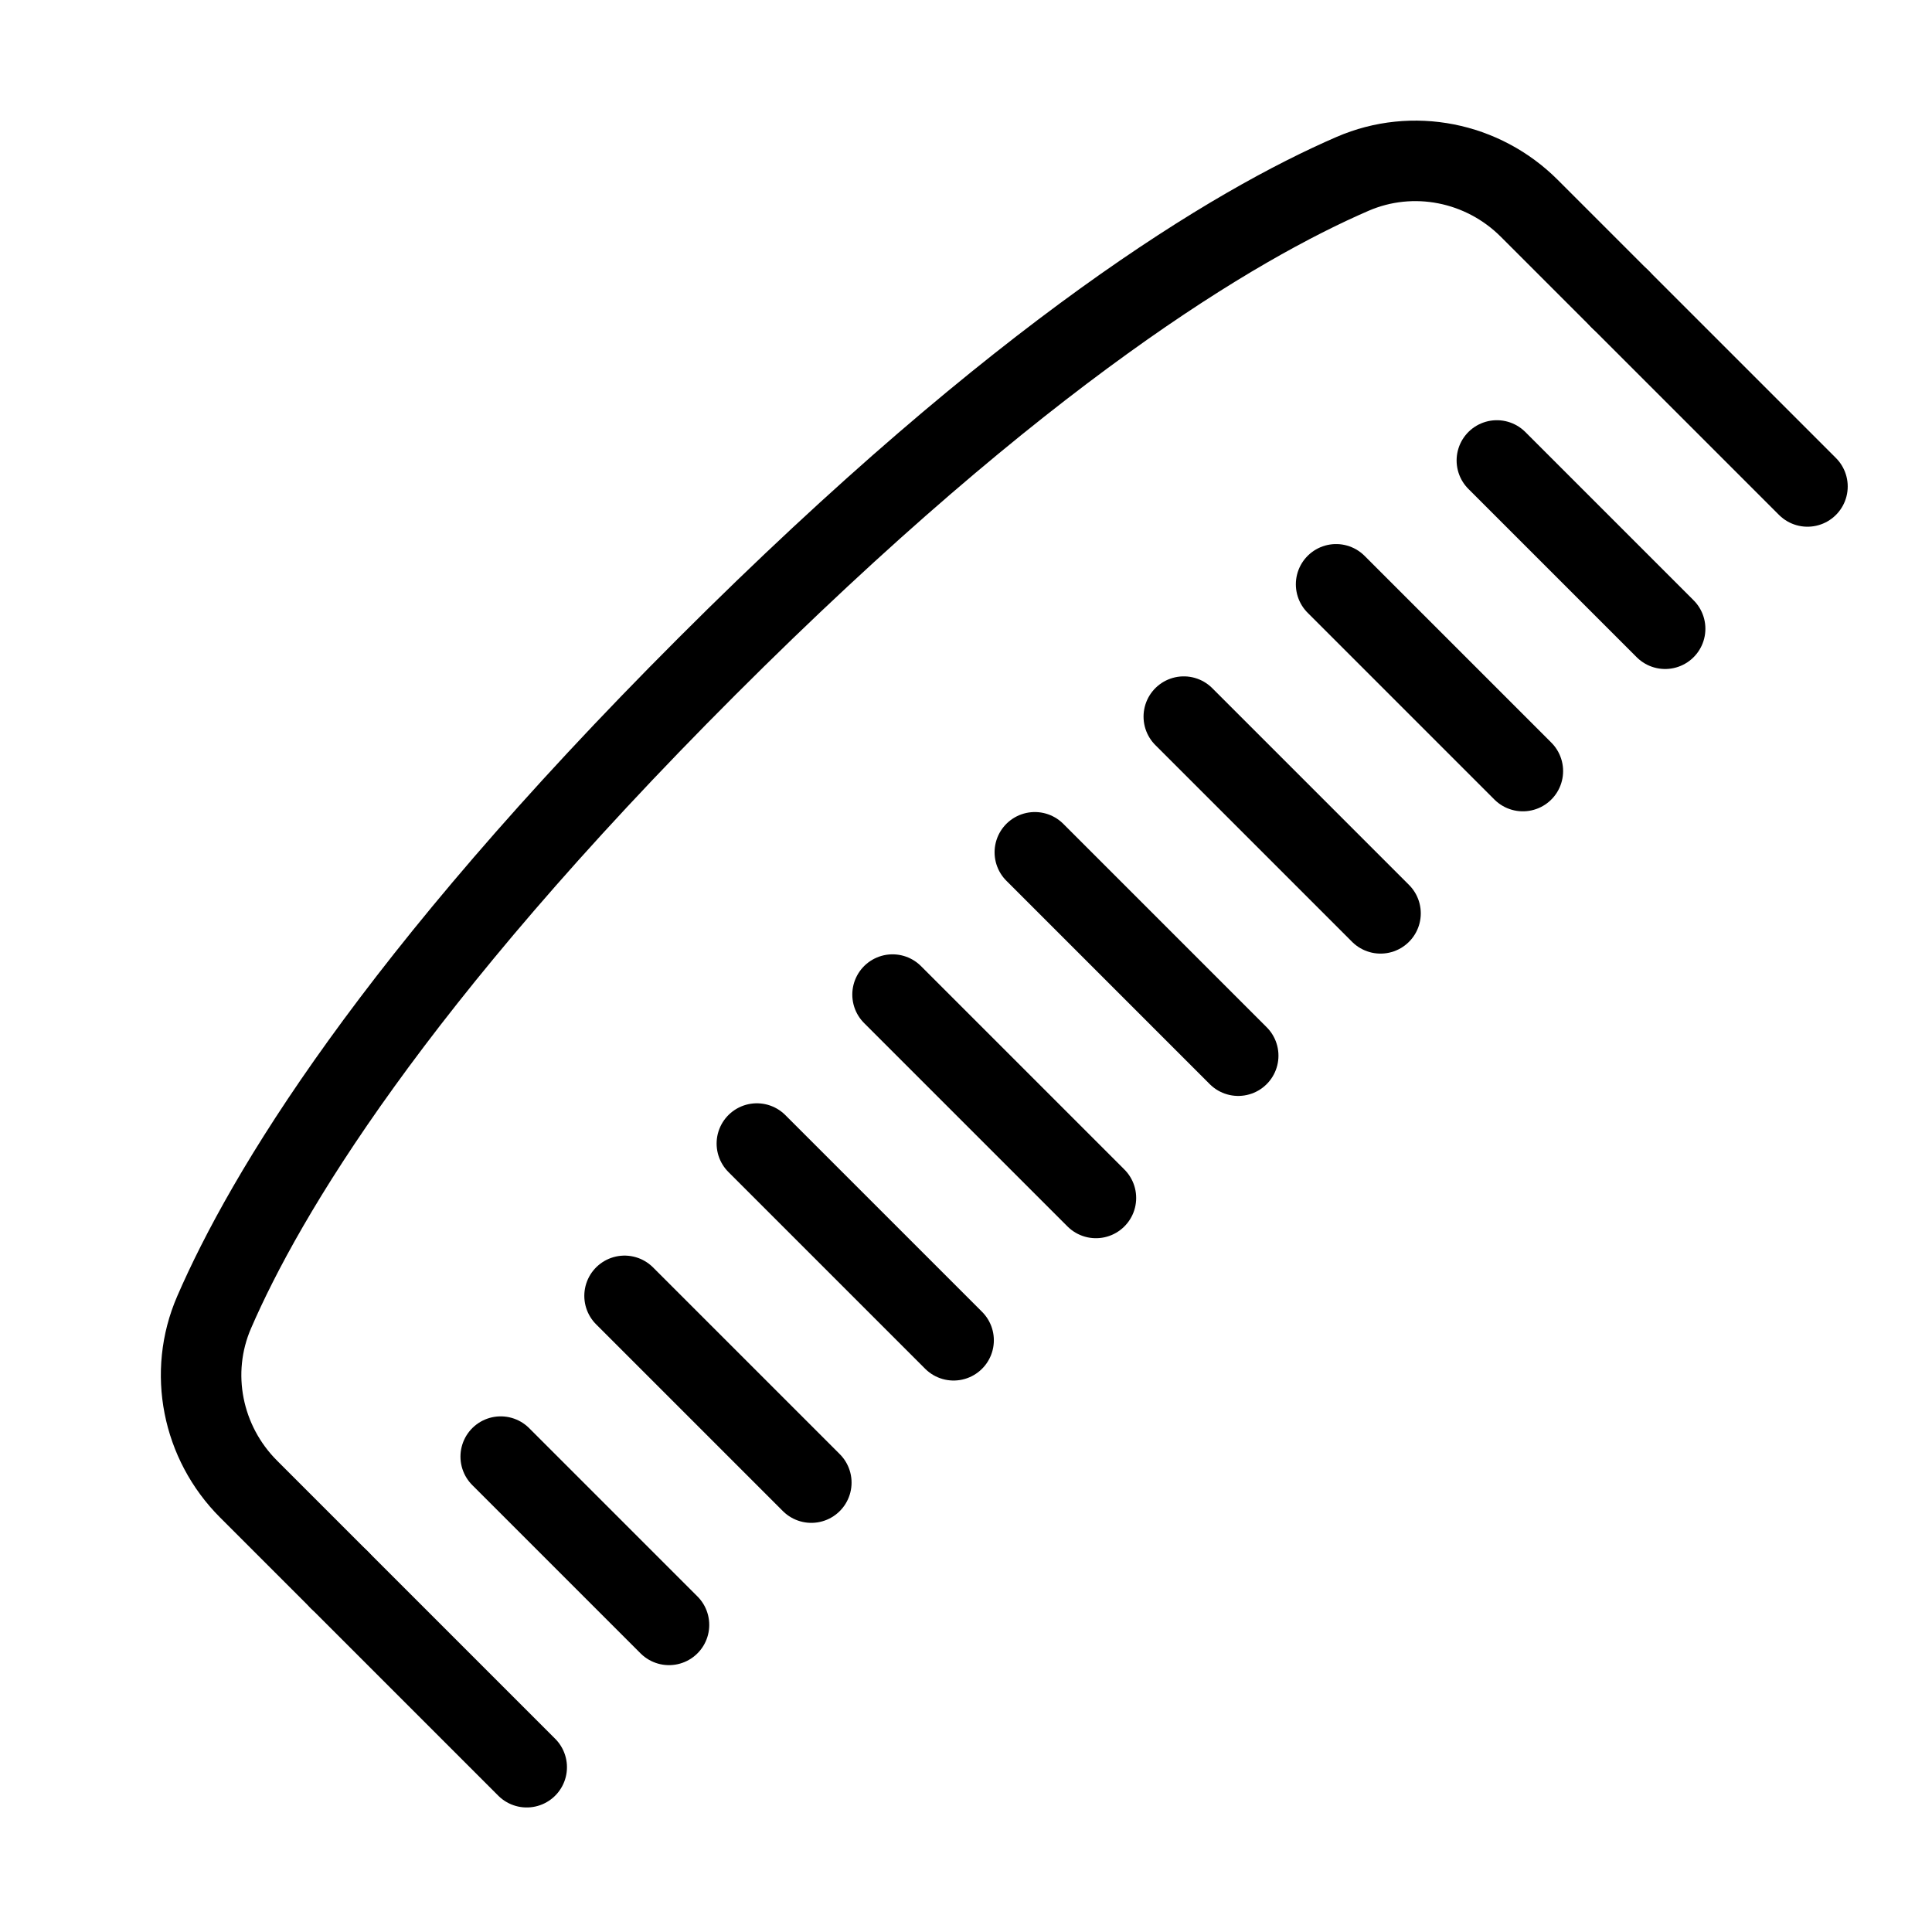 <?xml version="1.0" encoding="iso-8859-1"?>
<!-- Generator: Adobe Illustrator 25.2.3, SVG Export Plug-In . SVG Version: 6.00 Build 0)  -->
<svg version="1.1" baseProfile="basic" id="Layer_1"
	 xmlns="http://www.w3.org/2000/svg" xmlns:xlink="http://www.w3.org/1999/xlink" x="0px" y="0px" viewBox="0 0 48 48"
	 xml:space="preserve">
<path style="fill:none;stroke:#000000;stroke-width:2;stroke-linecap:round;stroke-linejoin:round;stroke-miterlimit:10;" d="
	M8.429,39.249l-2.254-2.254C5.021,35.84,4.67,34.101,5.32,32.603c1.262-2.912,4.409-8.211,12.241-16.043S30.692,5.582,33.603,4.32
	c1.498-0.649,3.237-0.299,4.391,0.855l2.254,2.254"/>
<line style="fill:none;stroke:#000000;stroke-width:2;stroke-linecap:round;stroke-linejoin:round;stroke-miterlimit:10;" x1="13.086" y1="43.906" x2="8.429" y2="39.249"/>
<line style="fill:none;stroke:#000000;stroke-width:2;stroke-linecap:round;stroke-linejoin:round;stroke-miterlimit:10;" x1="16.621" y1="40.37" x2="12.44" y2="36.189"/>
<line style="fill:none;stroke:#000000;stroke-width:2;stroke-linecap:round;stroke-linejoin:round;stroke-miterlimit:10;" x1="20.157" y1="36.835" x2="15.517" y2="32.195"/>
<line style="fill:none;stroke:#000000;stroke-width:2;stroke-linecap:round;stroke-linejoin:round;stroke-miterlimit:10;" x1="23.692" y1="33.299" x2="18.804" y2="28.411"/>
<line style="fill:none;stroke:#000000;stroke-width:2;stroke-linecap:round;stroke-linejoin:round;stroke-miterlimit:10;" x1="27.228" y1="29.763" x2="22.175" y2="24.71"/>
<line style="fill:none;stroke:#000000;stroke-width:2;stroke-linecap:round;stroke-linejoin:round;stroke-miterlimit:10;" x1="30.763" y1="26.228" x2="25.71" y2="21.175"/>
<line style="fill:none;stroke:#000000;stroke-width:2;stroke-linecap:round;stroke-linejoin:round;stroke-miterlimit:10;" x1="34.299" y1="22.692" x2="29.411" y2="17.804"/>
<line style="fill:none;stroke:#000000;stroke-width:2;stroke-linecap:round;stroke-linejoin:round;stroke-miterlimit:10;" x1="37.835" y1="19.157" x2="33.195" y2="14.517"/>
<line style="fill:none;stroke:#000000;stroke-width:2;stroke-linecap:round;stroke-linejoin:round;stroke-miterlimit:10;" x1="41.37" y1="15.621" x2="37.189" y2="11.44"/>
<line style="fill:none;stroke:#000000;stroke-width:2;stroke-linecap:round;stroke-linejoin:round;stroke-miterlimit:10;" x1="44.906" y1="12.086" x2="40.249" y2="7.429"/>
</svg>